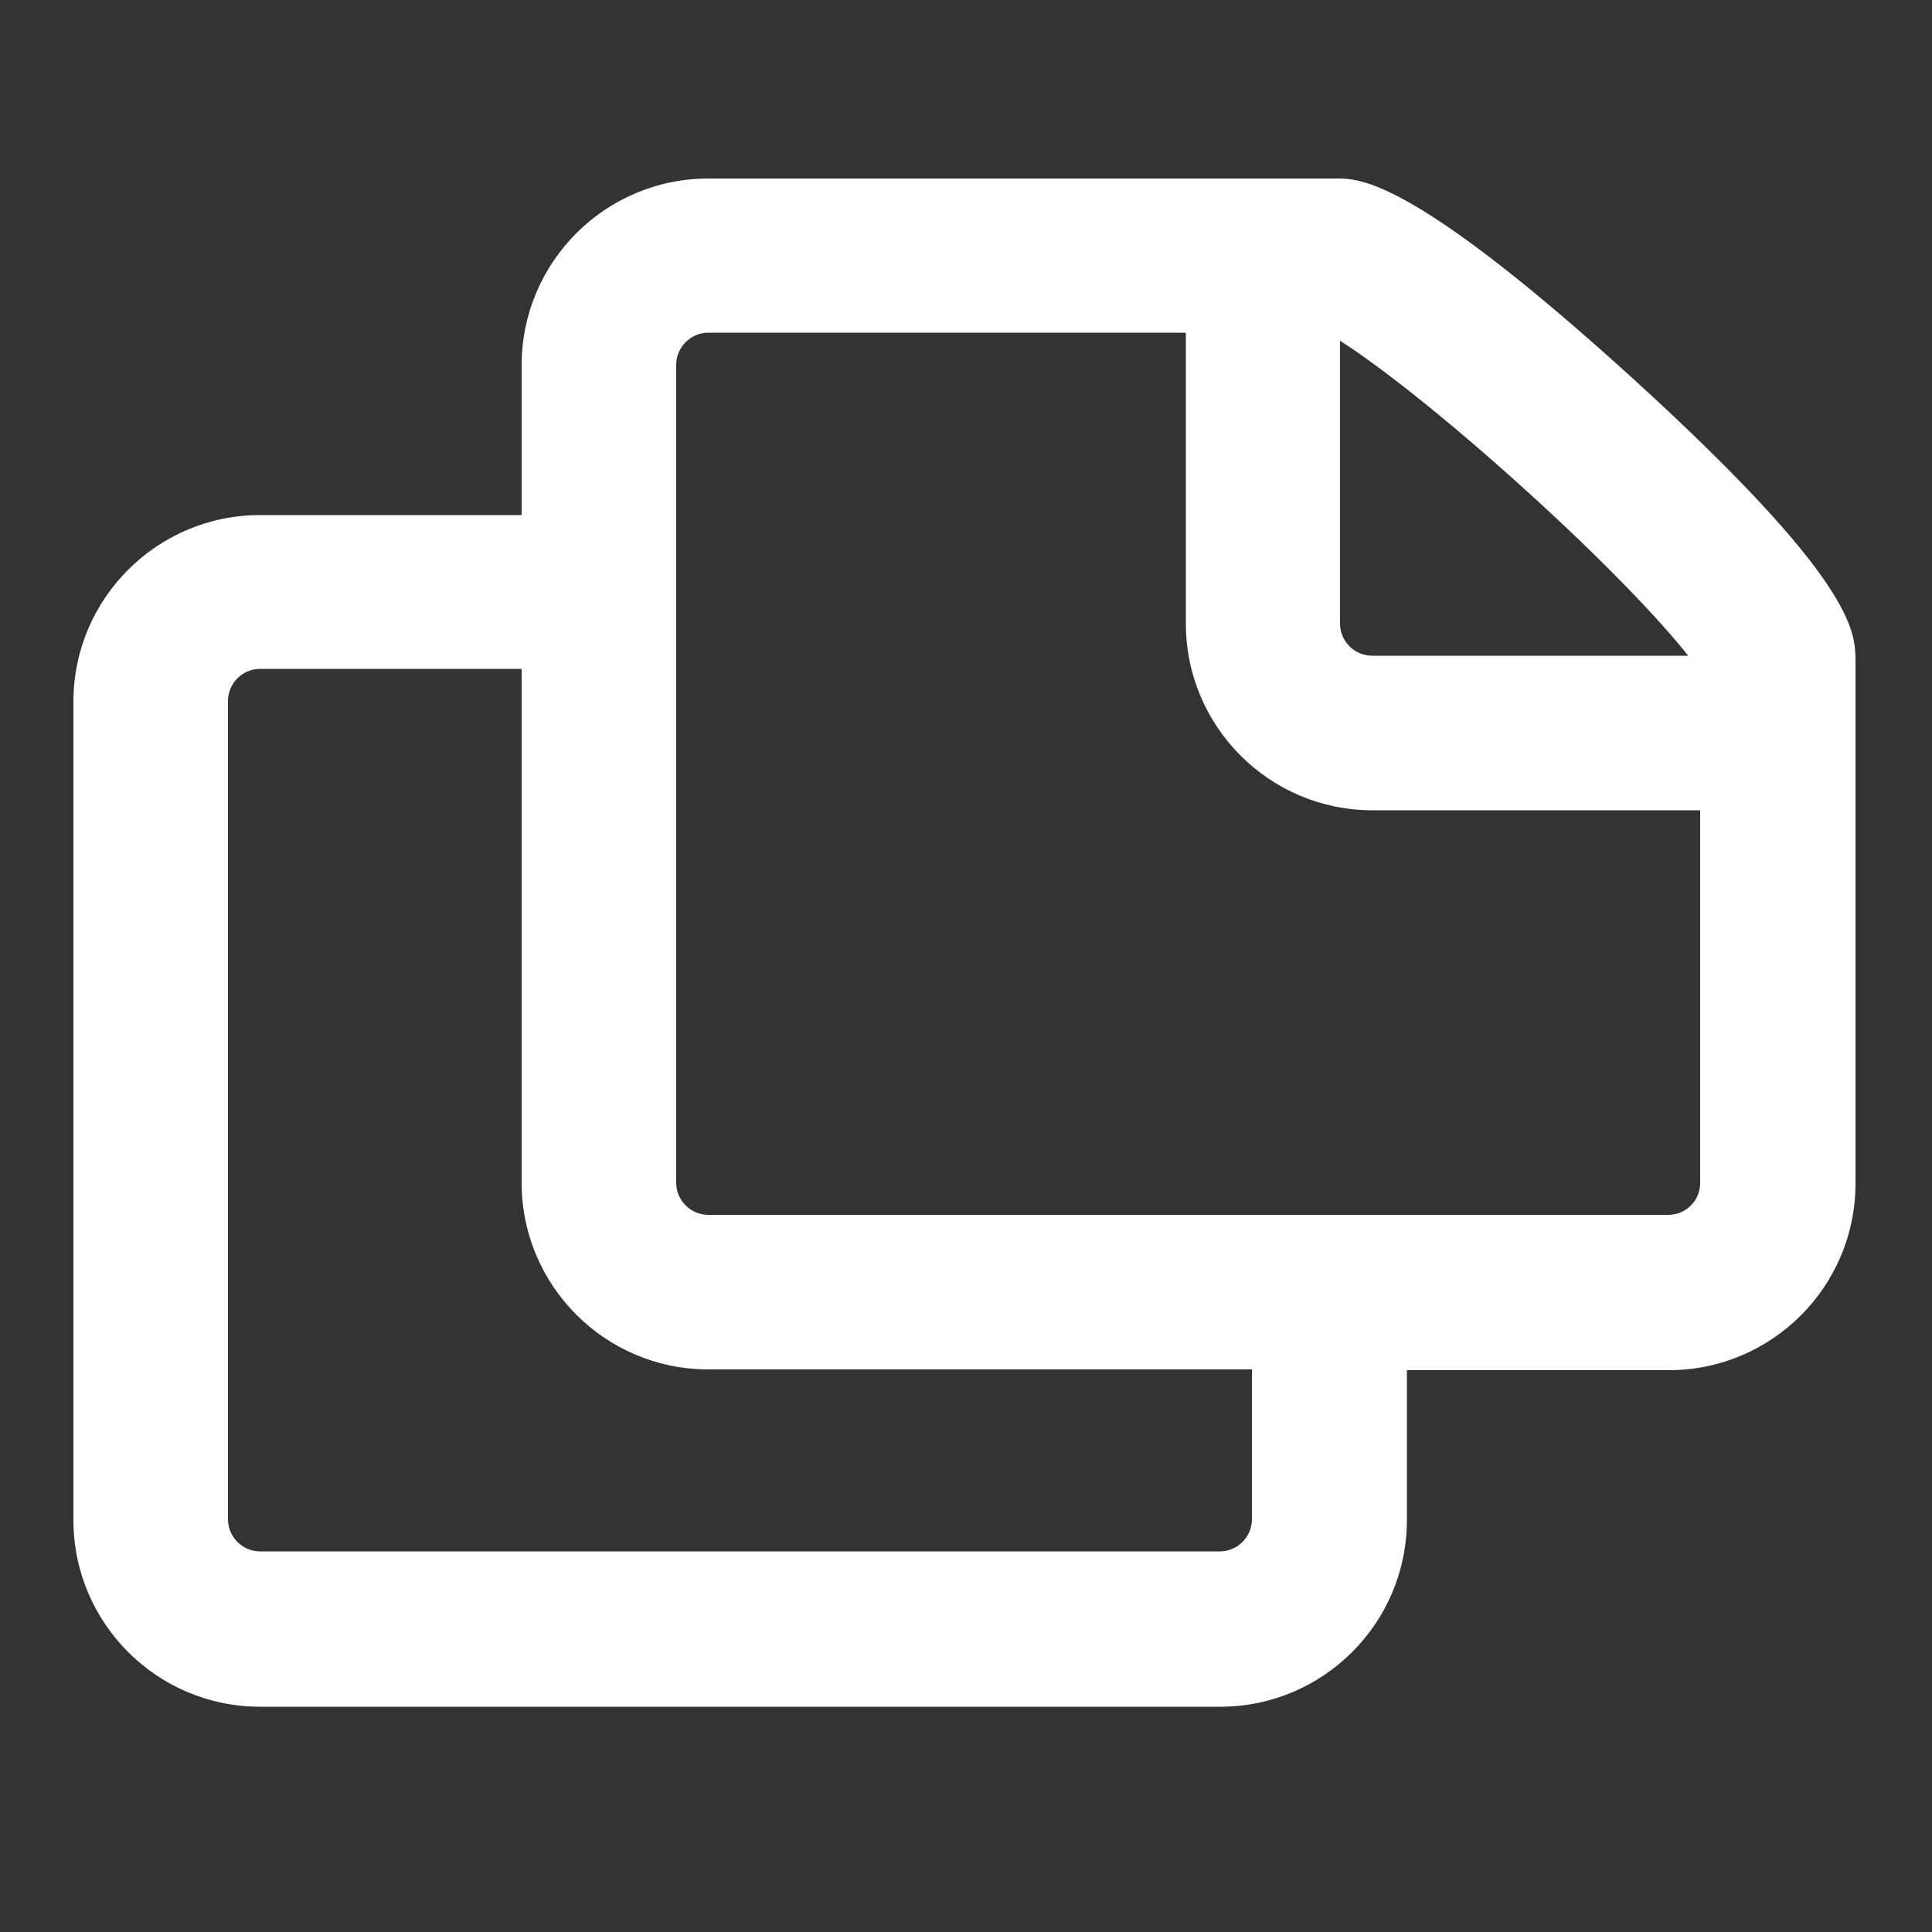 <?xml version="1.0" encoding="utf-8"?>
<!-- Generator: Adobe Illustrator 22.1.0, SVG Export Plug-In . SVG Version: 6.00 Build 0)  -->
<svg version="1.1" id="圖層_1" xmlns="http://www.w3.org/2000/svg" xmlns:xlink="http://www.w3.org/1999/xlink" x="0px" y="0px"
	 viewBox="0 0 500 500" style="enable-background:new 0 0 500 500;" xml:space="preserve">
<rect x="0" y="0" width="500" height="500" fill="#333333" stroke="none"/>
<style type="text/css">
	.st0{fill:#FFFFFF;}
</style>
<path class="st0" d="M422.3,97.7c-56.7-51.5-70.4-51.5-76.3-51.5H183.3c-26.6,0-48.3,21.6-48.3,48.3v38.8H67.3
	c-26.6,0-48.3,21.6-48.3,48.3v211.8c0,26.6,21.6,48.3,48.3,48.3h248.5c26.6,0,48.3-21.6,48.3-48.3v-38.8h67.8
	c26.6,0,48.3-21.6,48.3-48.3V170.5C480,163.4,480,150.2,422.3,97.7z M436.9,169.7h-81.8c-4.5,0-8.3-3.7-8.3-8.3V88.2
	c8.6,5.4,25.7,18.4,48,38.6C416.1,146.1,430.3,161.3,436.9,169.7z M324,393.2c0,4.5-3.7,8.3-8.3,8.3H67.3c-4.5,0-8.3-3.7-8.3-8.3
	V181.4c0-4.5,3.7-8.3,8.3-8.3H135v133c0,26.6,21.6,48.3,48.3,48.3H324V393.2z M431.8,314.4H183.3c-4.5,0-8.3-3.7-8.3-8.3V94.4
	c0-4.5,3.7-8.3,8.3-8.3h123.6v75.3c0,26.6,21.6,48.3,48.3,48.3H440v96.5C440,310.7,436.3,314.4,431.8,314.4z"/>
</svg>
